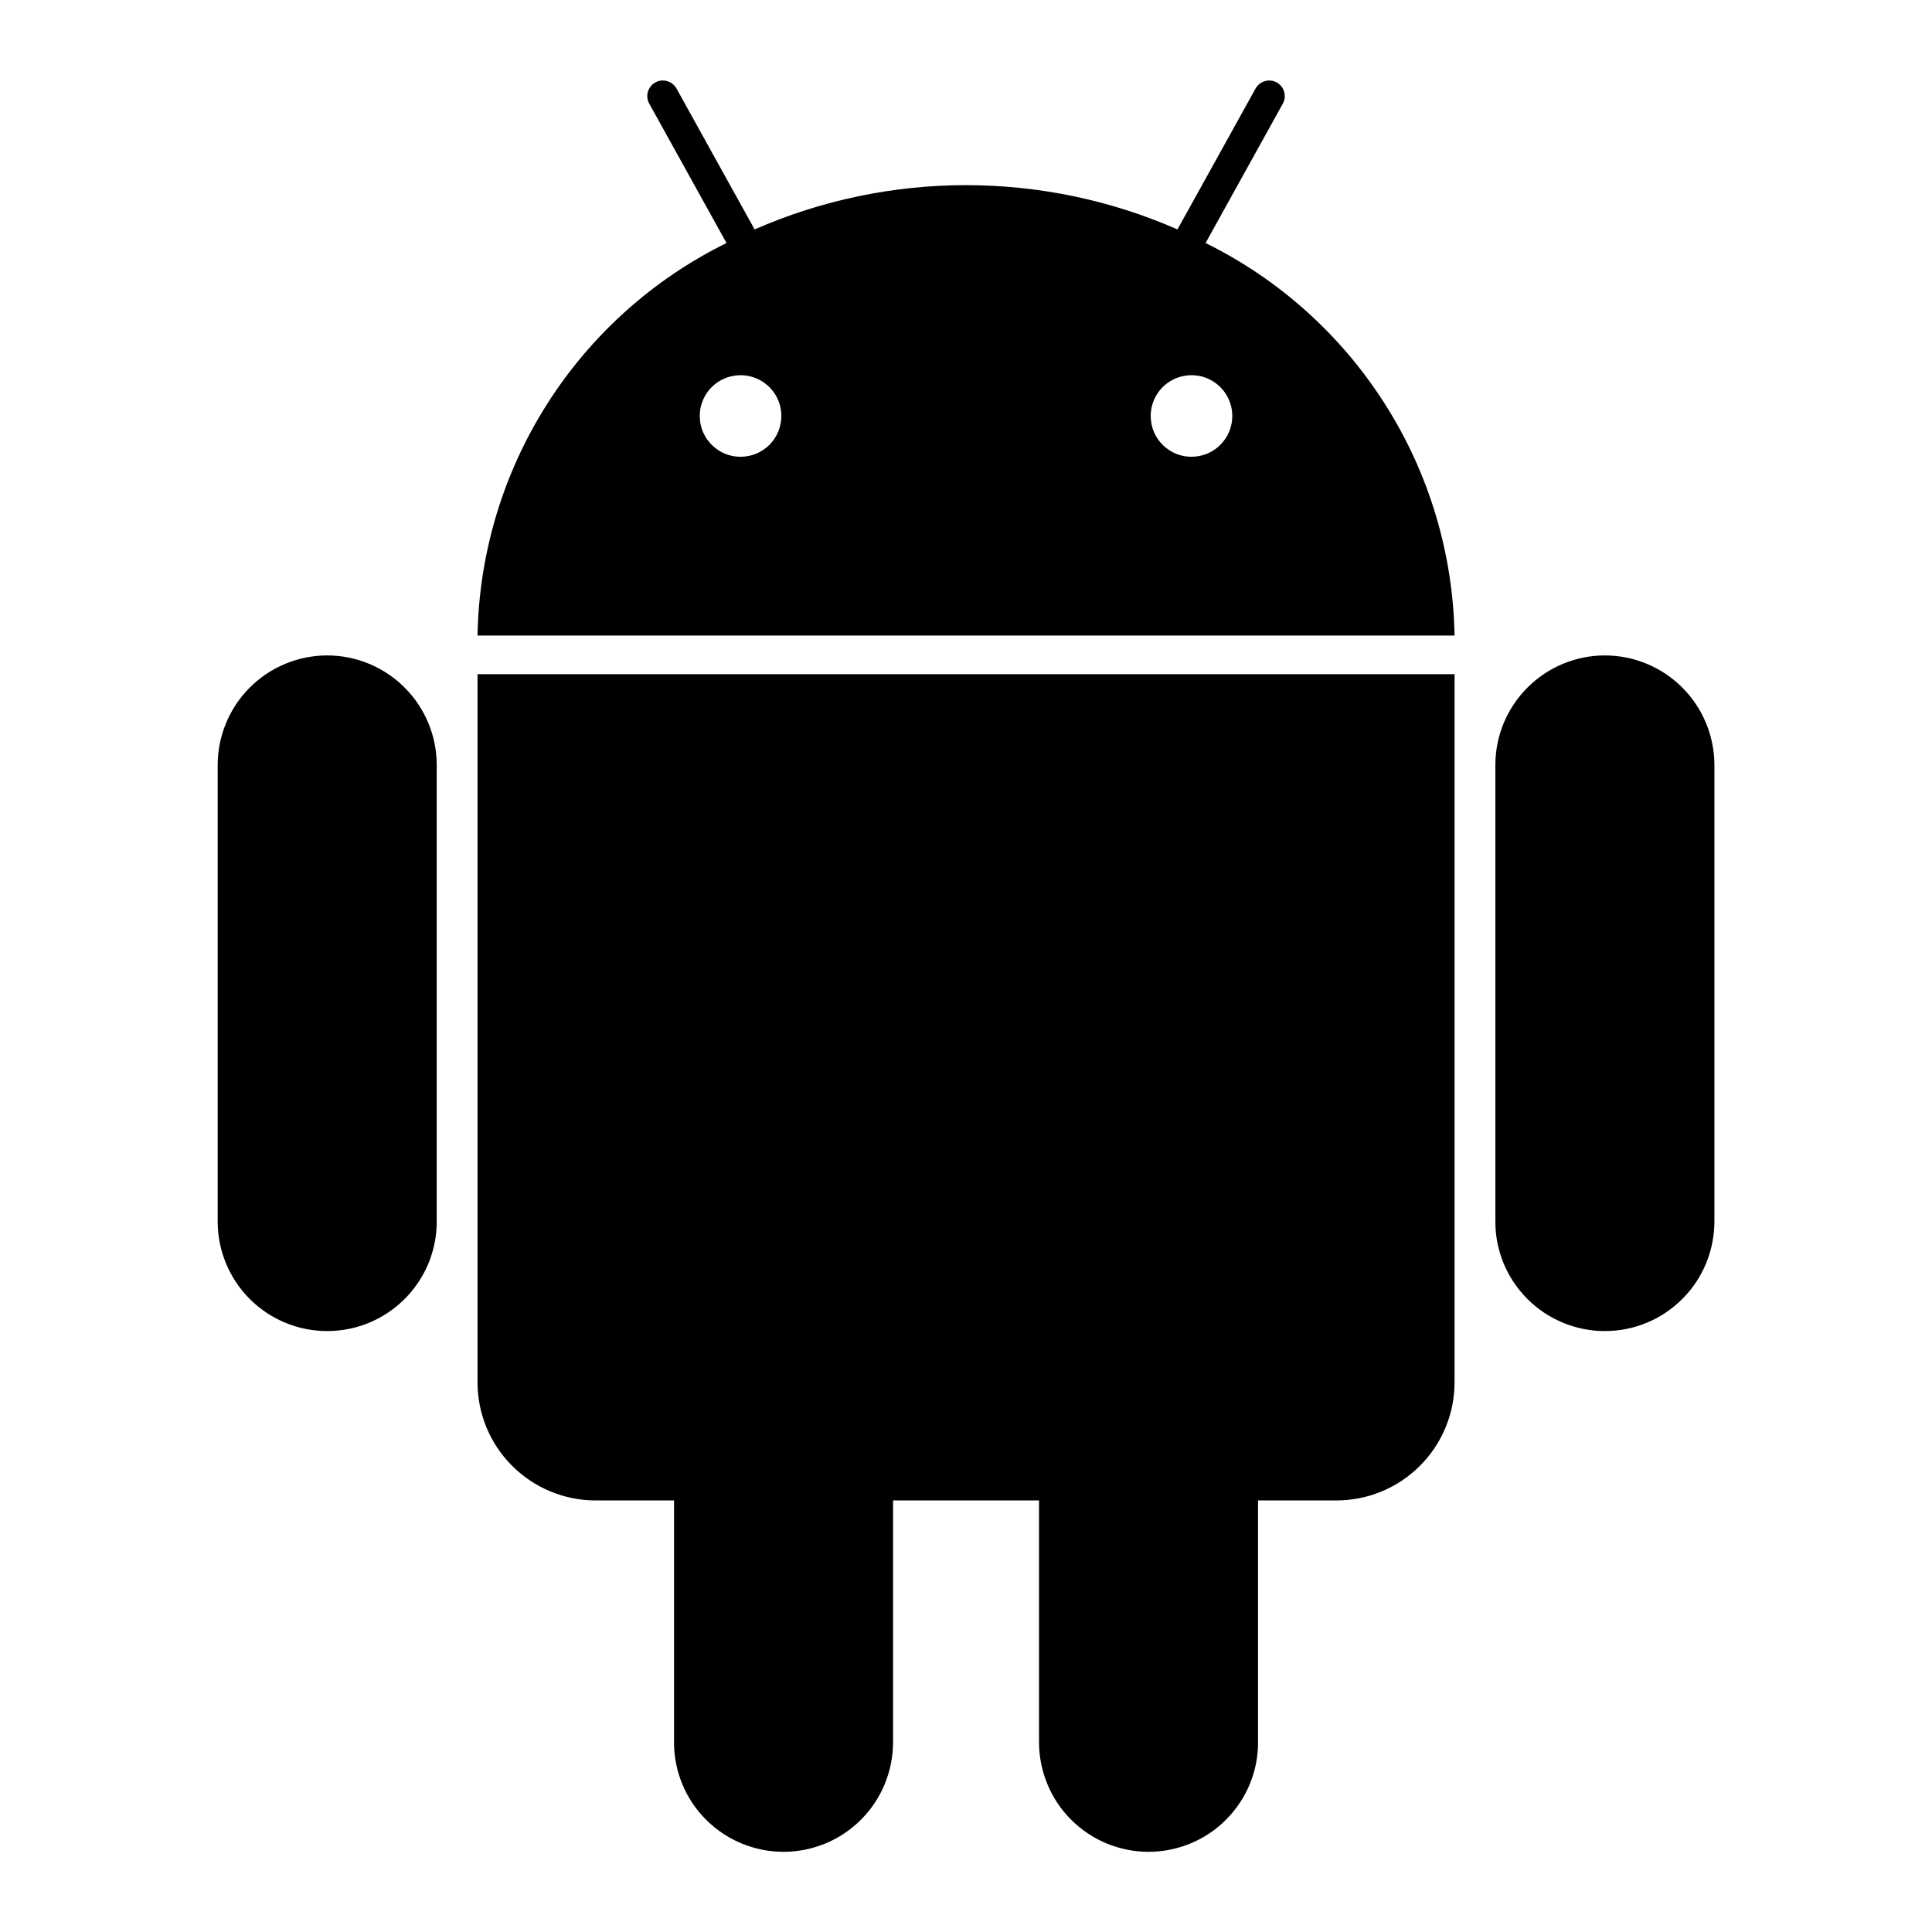 <svg width="24" height="24" viewBox="0 0 24 24" xmlns="http://www.w3.org/2000/svg">
<path d="M14.976 3.019L15.936 1.287C15.948 1.265 15.956 1.241 15.959 1.215C15.961 1.19 15.959 1.165 15.952 1.14C15.945 1.116 15.934 1.093 15.918 1.073C15.902 1.053 15.882 1.037 15.86 1.024C15.815 0.999 15.762 0.993 15.713 1.008C15.664 1.022 15.622 1.055 15.597 1.1L14.627 2.85C13.799 2.487 12.905 2.3 12 2.3C11.096 2.3 10.202 2.487 9.374 2.85L8.404 1.1C8.379 1.055 8.337 1.022 8.288 1.008C8.238 0.993 8.185 0.999 8.141 1.024C8.096 1.049 8.063 1.091 8.048 1.14C8.034 1.19 8.04 1.242 8.065 1.287L9.025 3.019C8.111 3.469 7.339 4.163 6.794 5.023C6.248 5.883 5.95 6.877 5.932 7.895H18.069C18.051 6.877 17.753 5.883 17.207 5.023C16.661 4.163 15.889 3.469 14.976 3.019ZM9.2 5.674C9.099 5.674 9.001 5.645 8.918 5.589C8.835 5.533 8.77 5.454 8.731 5.362C8.693 5.269 8.683 5.167 8.702 5.069C8.722 4.97 8.77 4.88 8.841 4.809C8.912 4.738 9.002 4.69 9.101 4.671C9.199 4.651 9.301 4.661 9.393 4.699C9.486 4.738 9.565 4.803 9.621 4.886C9.677 4.969 9.706 5.067 9.706 5.168C9.706 5.302 9.653 5.431 9.558 5.526C9.463 5.621 9.334 5.674 9.2 5.674ZM14.801 5.674C14.701 5.674 14.603 5.645 14.52 5.589C14.436 5.533 14.371 5.454 14.333 5.362C14.295 5.269 14.285 5.167 14.304 5.069C14.324 4.97 14.372 4.88 14.443 4.809C14.514 4.738 14.604 4.69 14.702 4.671C14.801 4.651 14.903 4.661 14.995 4.699C15.088 4.738 15.167 4.803 15.223 4.886C15.278 4.969 15.308 5.067 15.308 5.168C15.308 5.302 15.255 5.431 15.159 5.526C15.065 5.621 14.936 5.674 14.801 5.674ZM5.932 17.172C5.932 17.561 6.086 17.934 6.362 18.209C6.637 18.484 7.01 18.639 7.399 18.639H8.373V21.64C8.372 21.819 8.407 21.996 8.475 22.161C8.543 22.327 8.643 22.477 8.77 22.604C8.896 22.731 9.046 22.831 9.212 22.9C9.377 22.968 9.554 23.004 9.733 23.004C9.912 23.004 10.089 22.968 10.255 22.9C10.42 22.831 10.57 22.731 10.696 22.604C10.823 22.477 10.923 22.327 10.991 22.161C11.059 21.996 11.094 21.819 11.094 21.64V18.639H12.907V21.64C12.907 21.819 12.942 21.996 13.01 22.161C13.078 22.327 13.178 22.477 13.305 22.604C13.431 22.731 13.581 22.831 13.746 22.9C13.912 22.968 14.089 23.004 14.268 23.004C14.447 23.004 14.624 22.968 14.789 22.9C14.955 22.831 15.105 22.731 15.231 22.604C15.357 22.477 15.458 22.327 15.526 22.161C15.594 21.996 15.629 21.819 15.628 21.64V18.639H16.602C16.991 18.639 17.364 18.484 17.639 18.209C17.914 17.934 18.069 17.561 18.069 17.172V8.375H5.932V17.172ZM4.065 8.142C3.704 8.142 3.358 8.286 3.103 8.541C2.848 8.796 2.705 9.142 2.704 9.502V15.171C2.704 15.35 2.738 15.527 2.807 15.693C2.875 15.858 2.975 16.009 3.101 16.135C3.228 16.262 3.378 16.363 3.543 16.431C3.708 16.5 3.886 16.535 4.065 16.535C4.244 16.535 4.421 16.5 4.586 16.431C4.751 16.363 4.901 16.262 5.028 16.135C5.154 16.009 5.254 15.858 5.323 15.693C5.391 15.527 5.426 15.35 5.425 15.171V9.502C5.425 9.142 5.281 8.796 5.026 8.541C4.771 8.286 4.425 8.142 4.065 8.142ZM19.936 8.142C19.576 8.142 19.23 8.286 18.975 8.541C18.72 8.796 18.576 9.142 18.576 9.502V15.171C18.575 15.35 18.61 15.527 18.678 15.693C18.746 15.858 18.847 16.009 18.973 16.135C19.099 16.262 19.25 16.363 19.415 16.431C19.58 16.5 19.757 16.535 19.936 16.535C20.115 16.535 20.292 16.5 20.458 16.431C20.623 16.363 20.773 16.262 20.899 16.135C21.026 16.009 21.126 15.858 21.194 15.693C21.262 15.527 21.297 15.35 21.297 15.171V9.502C21.296 9.142 21.153 8.796 20.898 8.541C20.643 8.286 20.297 8.142 19.936 8.142Z" />
</svg>
